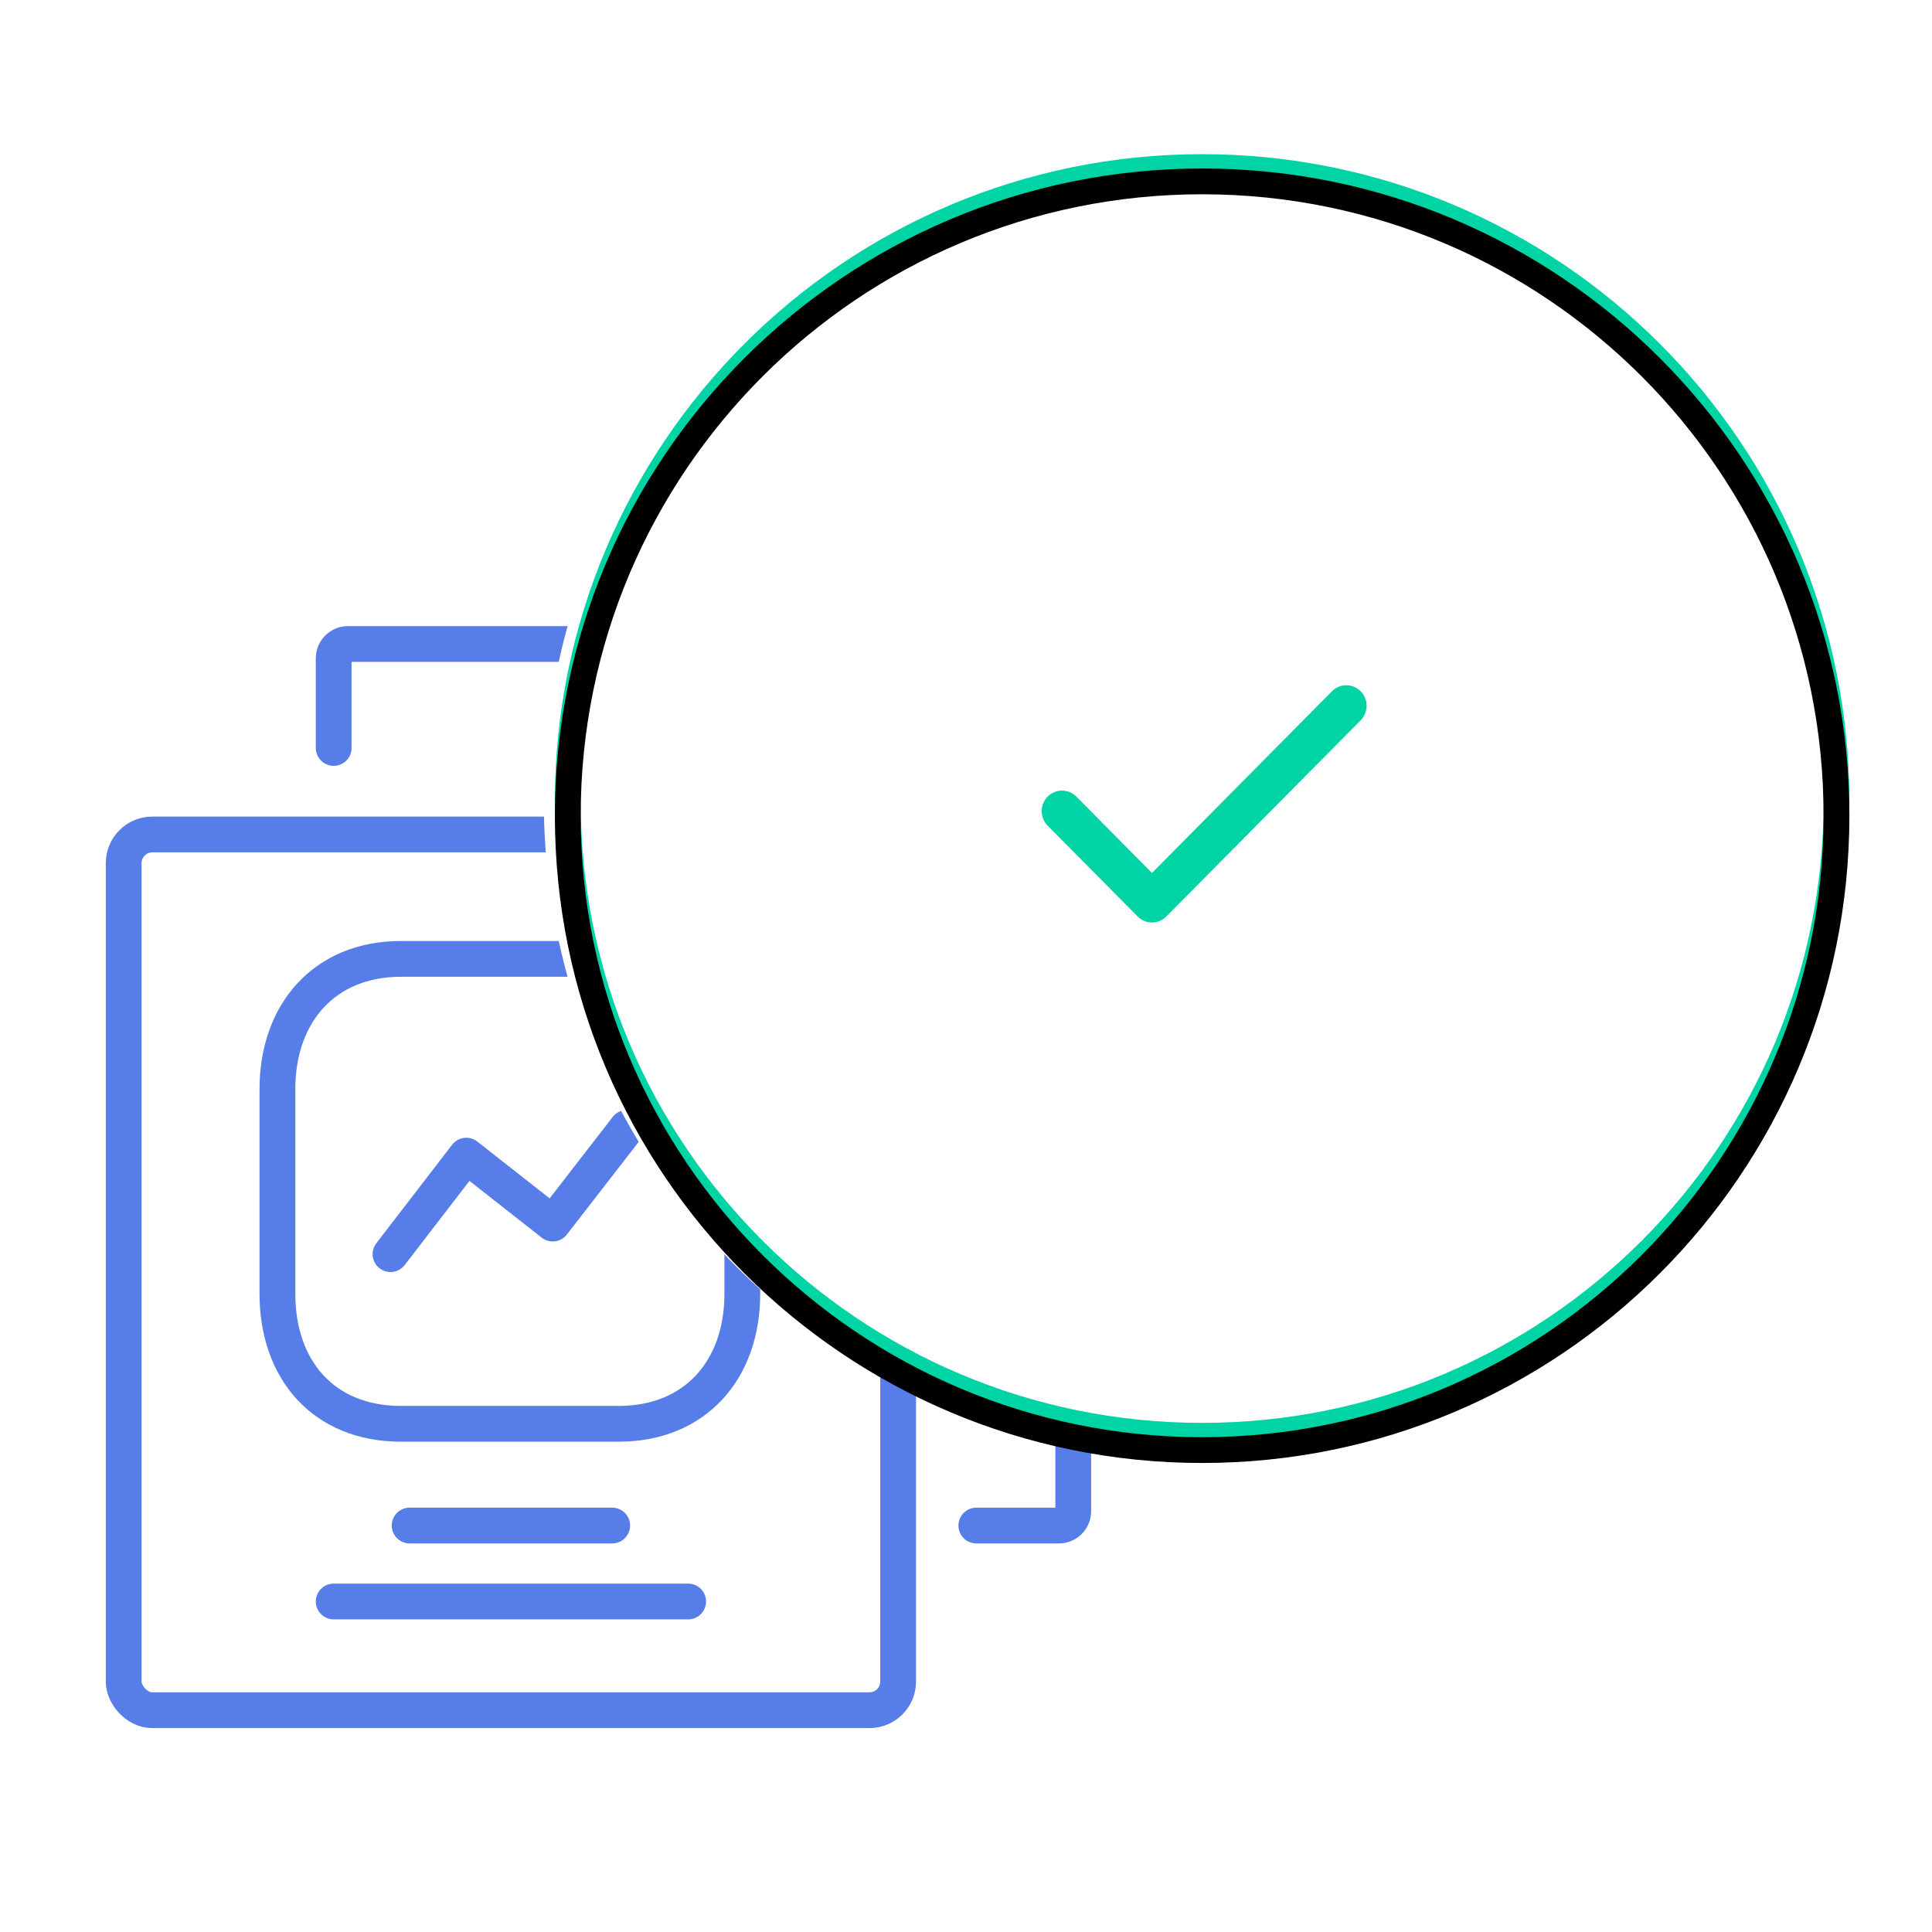 <?xml version="1.0" encoding="UTF-8"?>
<svg width="135px" height="135px" viewBox="0 0 135 135" version="1.1" xmlns="http://www.w3.org/2000/svg" xmlns:xlink="http://www.w3.org/1999/xlink">
    <title>2EA001CC-BDA4-4986-B23F-B33F08351A3A</title>
    <defs>
        <path d="M46,0.773 C70.978,0.773 91.227,21.022 91.227,46 C91.227,70.978 70.978,91.227 46,91.227 C21.022,91.227 0.773,70.978 0.773,46 C0.773,21.022 21.022,0.773 46,0.773 Z M46,2.575 C22.017,2.575 2.575,22.017 2.575,46 C2.575,69.983 22.017,89.425 46,89.425 C69.983,89.425 89.425,69.983 89.425,46 C89.425,22.017 69.983,2.575 46,2.575 Z" id="path-1"></path>
        <filter x="-5.0%" y="-5.0%" width="109.9%" height="109.9%" filterUnits="objectBoundingBox" id="filter-2">
            <feGaussianBlur stdDeviation="4" in="SourceAlpha" result="shadowBlurInner1"></feGaussianBlur>
            <feOffset dx="0" dy="1" in="shadowBlurInner1" result="shadowOffsetInner1"></feOffset>
            <feComposite in="shadowOffsetInner1" in2="SourceAlpha" operator="arithmetic" k2="-1" k3="1" result="shadowInnerInner1"></feComposite>
            <feColorMatrix values="0 0 0 0 0   0 0 0 0 0   0 0 0 0 0  0 0 0 0.25 0" type="matrix" in="shadowInnerInner1"></feColorMatrix>
        </filter>
    </defs>
    <g id="-⚙-Design-Guideline" stroke="none" stroke-width="1" fill="none" fill-rule="evenodd">
        <g id="-⚙-Iconos" transform="translate(-735, -1784)">
            <g id="Group-33-Copy" transform="translate(735, 1784)">
                <g id="Group-32" transform="translate(7, 45)" stroke="#577EE8" stroke-width="2.5">
                    <g id="Group-31">
                        <g id="Group-30" transform="translate(0, 11.667)">
                            <g id="ico-dashboard" transform="translate(0.393, 0.393)">
                                <g id="Activity" transform="translate(0, 0)">
                                    <rect id="Rectangle" x="1.25" y="1.25" width="54.115" height="61.192" rx="2"></rect>
                                </g>
                            </g>
                            <polyline id="Path_33966" stroke-linecap="round" stroke-linejoin="round" points="20.287 30.968 25.583 24.085 31.623 28.83 36.806 22.142"></polyline>
                            <circle id="Ellipse_741" stroke-linecap="round" stroke-linejoin="round" cx="42.846" cy="12.247" r="3.401"></circle>
                            <path d="M33.874,10.336 L21.016,10.336 C15.688,10.336 12.385,14.109 12.385,19.437 L12.385,33.737 C12.385,39.065 15.623,42.822 21.016,42.822 L36.239,42.822 C41.567,42.822 44.87,39.065 44.87,33.737 L44.87,21.283" id="Path" stroke-linecap="round" stroke-linejoin="round"></path>
                            <line x1="16.316" y1="55.239" x2="41.085" y2="55.239" id="Line-3-Copy" stroke-linecap="round"></line>
                            <line x1="21.623" y1="49.931" x2="35.777" y2="49.931" id="Line-3" stroke-linecap="round"></line>
                        </g>
                        <path d="M16.316,7.264 L16.316,1 C16.316,0.448 16.764,-5.01831098e-14 17.316,-5.02845628e-14 L66.994,-5.02845628e-14 C67.546,-5.43102351e-14 67.994,0.448 67.994,1 L67.994,60.599 C67.994,61.151 67.546,61.599 66.994,61.599 L61.221,61.599 L61.221,61.599" id="Path-10" stroke-linecap="round" stroke-linejoin="round"></path>
                    </g>
                </g>
                <g id="Group-2" transform="translate(38, 10)">
                    <circle id="Oval" fill="#FFFFFF" cx="46" cy="46" r="46"></circle>
                    <path d="M42.496,54.46 C42.133,54.46 41.77,54.32 41.493,54.04 L35.206,47.693 C34.652,47.134 34.651,46.225 35.205,45.665 C35.758,45.104 36.657,45.104 37.212,45.663 L42.496,50.998 L55.072,38.302 C55.626,37.742 56.525,37.743 57.079,38.303 C57.632,38.864 57.632,39.772 57.077,40.332 L43.498,54.04 C43.221,54.32 42.858,54.46 42.496,54.46" id="checkmark" fill="#00D3A4"></path>
                    <path d="M46,0.773 C70.978,0.773 91.227,21.022 91.227,46 C91.227,70.978 70.978,91.227 46,91.227 C21.022,91.227 0.773,70.978 0.773,46 C0.773,21.022 21.022,0.773 46,0.773 Z M46,2.575 C22.017,2.575 2.575,22.017 2.575,46 C2.575,69.983 22.017,89.425 46,89.425 C69.983,89.425 89.425,69.983 89.425,46 C89.425,22.017 69.983,2.575 46,2.575 Z" id="Combined-Shape" fill="#FFFFFF"></path>
                    <g id="Combined-Shape" style="mix-blend-mode: multiply;">
                        <use fill="#00D3A4" fill-rule="evenodd" xlink:href="#path-1"></use>
                        <use fill="black" fill-opacity="1" filter="url(#filter-2)" xlink:href="#path-1"></use>
                    </g>
                </g>
            </g>
        </g>
    </g>
</svg>